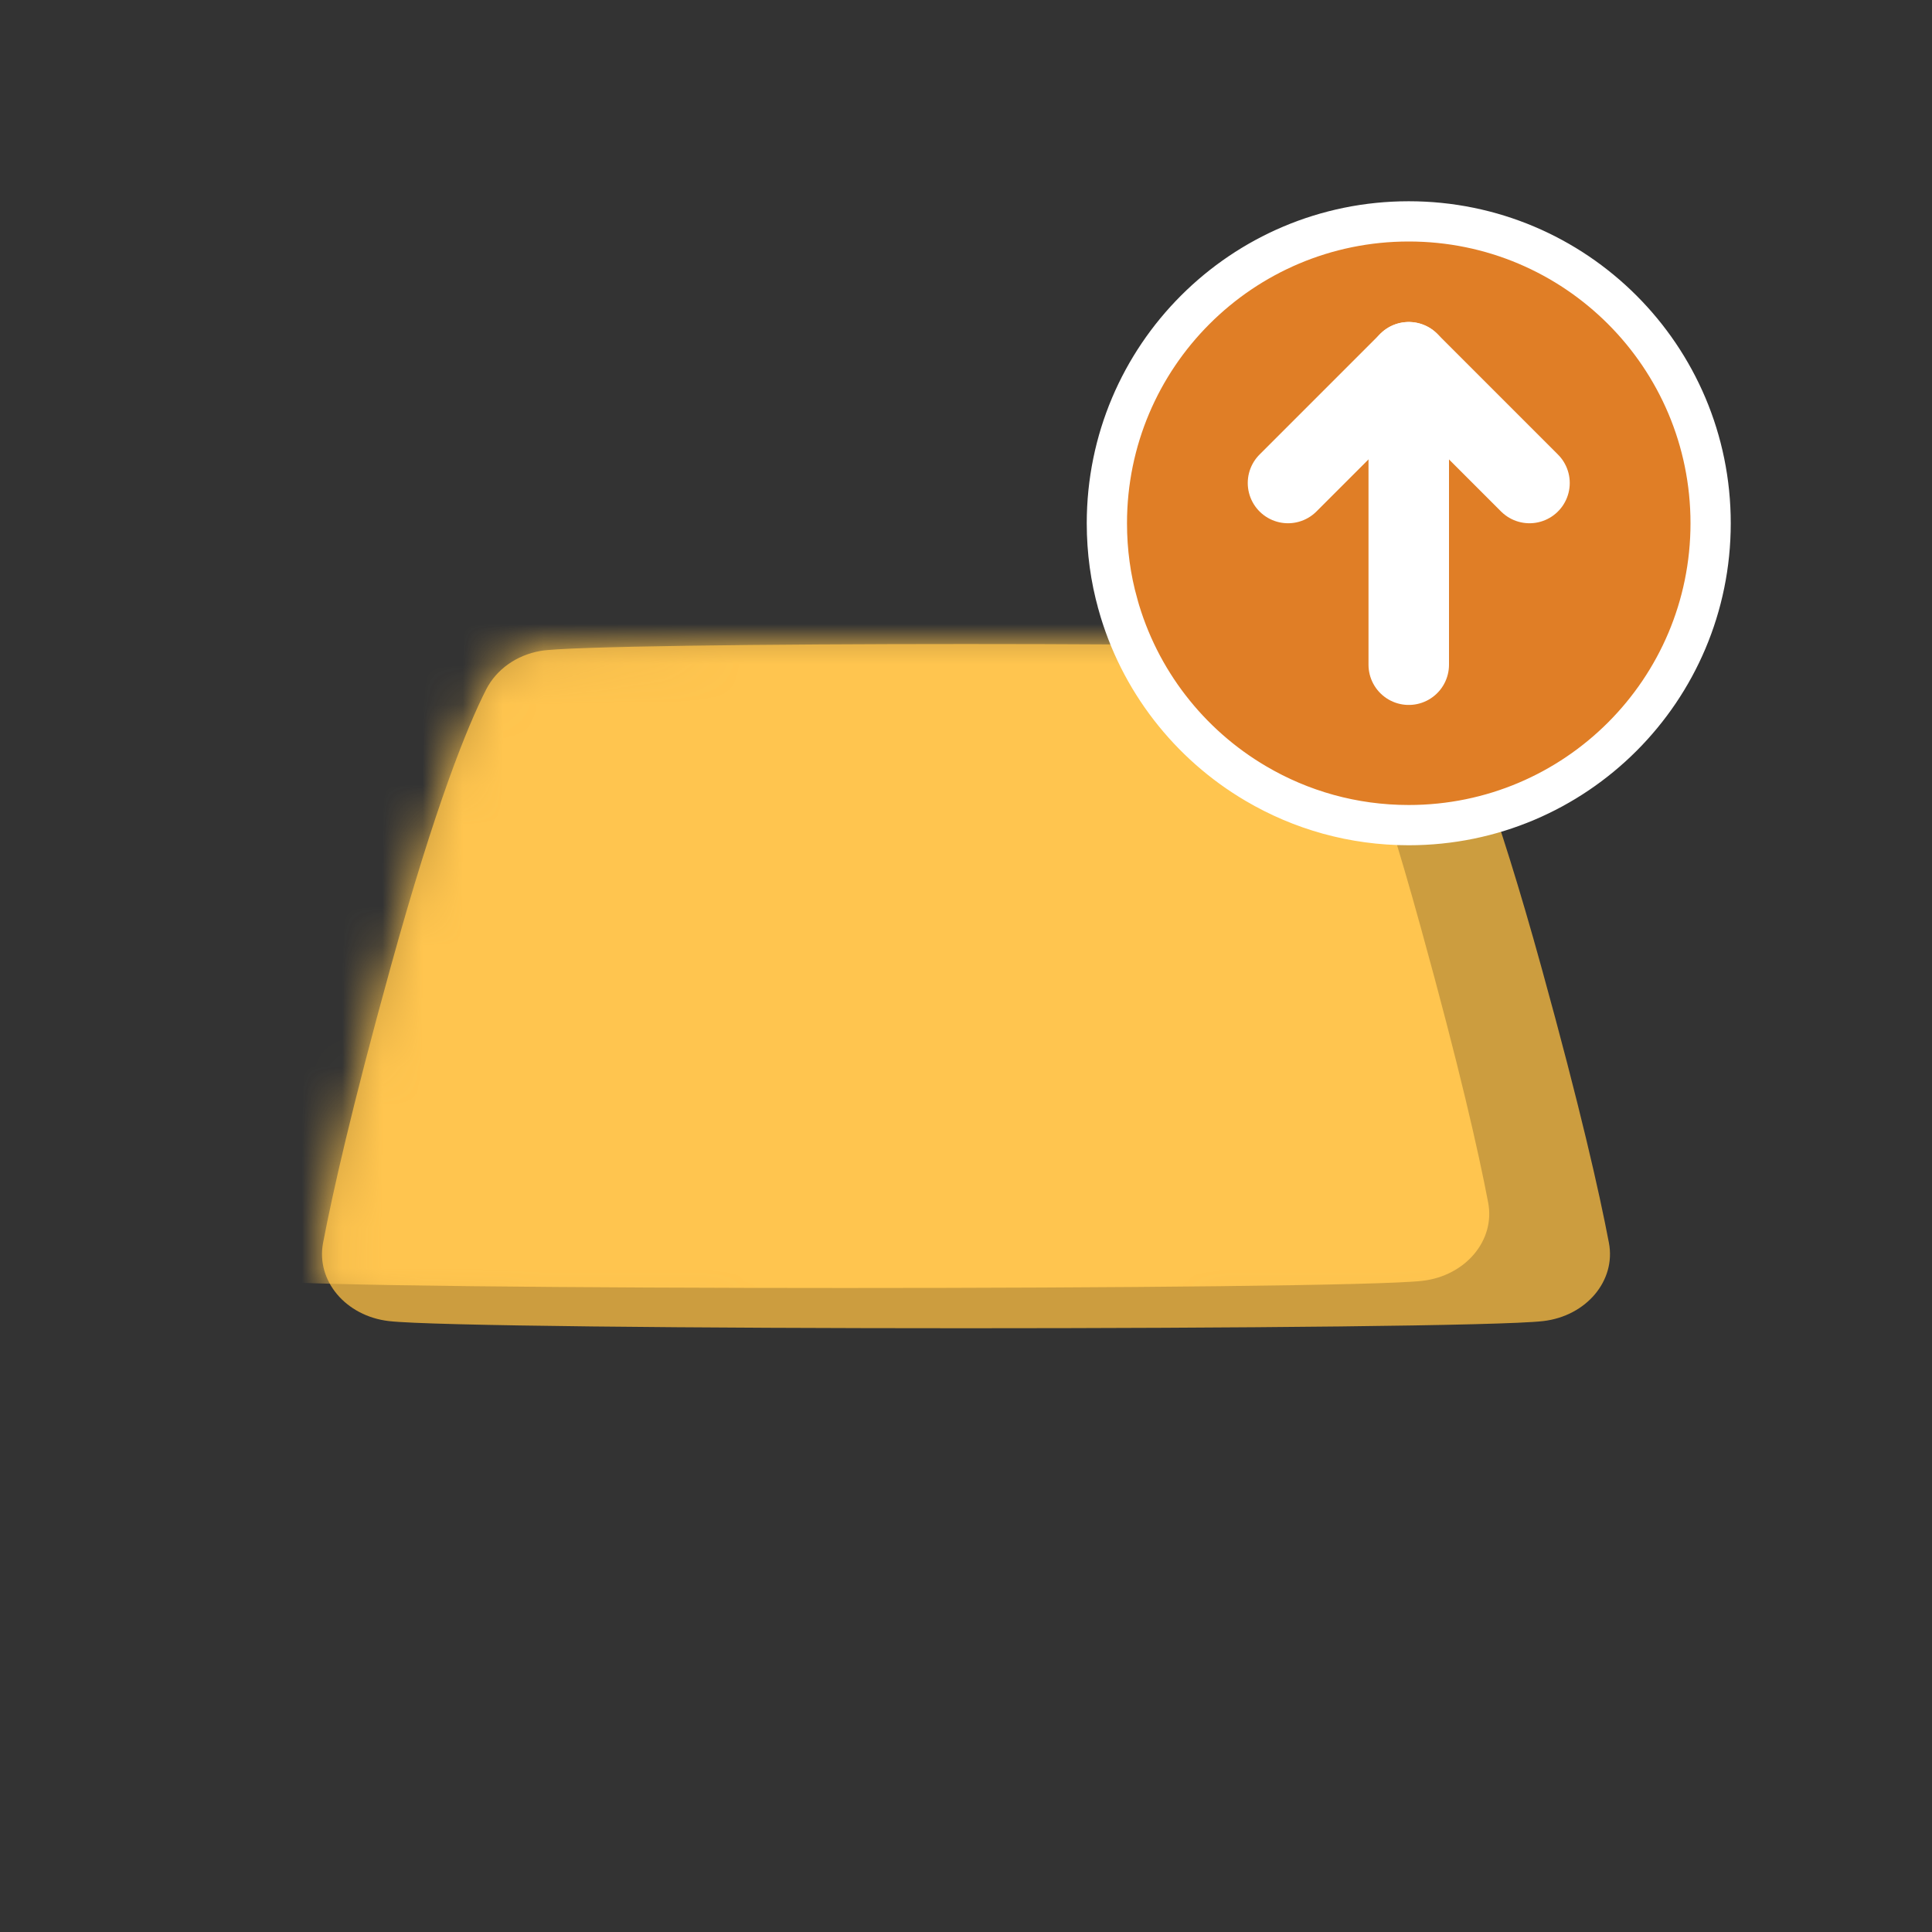 <svg width="48" height="48" viewBox="0 0 48 48" fill="none" xmlns="http://www.w3.org/2000/svg">
<rect x="0" y="0" width="48" height="48" fill="#333333" stroke="none"/>
<g id="icon product/Sub-Menu/Emas/Jual">
<g id="Emas">
<path id="Fill 13" fill-rule="evenodd" clip-rule="evenodd" d="M38.34 32.822C36.306 33.059 11.694 33.059 9.662 32.822C8.591 32.698 7.847 31.82 8.027 30.877C8.265 29.633 8.74 27.518 9.699 24.05C10.825 19.969 11.619 18.032 12.079 17.129C12.332 16.634 12.827 16.278 13.428 16.172C14.711 15.943 33.289 15.943 34.572 16.172C35.173 16.278 35.668 16.634 35.921 17.129C36.381 18.032 37.175 19.969 38.301 24.05C39.26 27.518 39.736 29.633 39.973 30.877C40.153 31.82 39.408 32.698 38.34 32.822Z" fill="#CC9D3F"/>
<mask id="mask0_0_6753" style="mask-type:alpha" maskUnits="userSpaceOnUse" x="8" y="16" width="32" height="17">
<path id="Fill 13_2" fill-rule="evenodd" clip-rule="evenodd" d="M38.34 32.822C36.306 33.059 11.694 33.059 9.662 32.822C8.591 32.698 7.847 31.82 8.027 30.877C8.265 29.633 8.74 27.518 9.699 24.05C10.825 19.969 11.619 18.032 12.079 17.129C12.332 16.634 12.827 16.278 13.428 16.172C14.711 15.943 33.289 15.943 34.572 16.172C35.173 16.278 35.668 16.634 35.921 17.129C36.381 18.032 37.175 19.969 38.301 24.05C39.26 27.518 39.736 29.633 39.973 30.877C40.153 31.82 39.408 32.698 38.34 32.822Z" fill="white"/>
</mask>
<g mask="url(#mask0_0_6753)">
<path id="Fill 13_3" fill-rule="evenodd" clip-rule="evenodd" d="M35.34 31.822C33.306 32.059 8.694 32.059 6.662 31.822C5.591 31.698 4.847 30.82 5.027 29.877C5.265 28.633 5.74 26.518 6.699 23.05C7.825 18.969 8.619 17.032 9.079 16.129C9.332 15.634 9.827 15.278 10.428 15.172C11.711 14.943 30.289 14.943 31.572 15.172C32.173 15.278 32.668 15.634 32.921 16.129C33.381 17.032 34.175 18.969 35.301 23.05C36.26 26.518 36.736 28.633 36.973 29.877C37.153 30.82 36.408 31.698 35.34 31.822Z" fill="#FFC54F"/>
</g>
</g>
<g id="Badge">
<path id="Fill 17" d="M31.203 19.468L31.203 19.468C29.544 18.494 28.297 16.9 27.772 15.006L27.772 15.004C27.593 14.369 27.5 13.695 27.5 13C27.5 8.857 30.856 5.5 35 5.5C39.144 5.5 42.5 8.857 42.5 13C42.5 17.143 39.144 20.5 35 20.5C33.612 20.5 32.319 20.125 31.203 19.468Z" fill="#E07E26" stroke="white"/>
<path id="Stroke 11" d="M35 9V16.514" stroke="white" stroke-width="2" stroke-linecap="round"/>
<path id="Stroke 13" d="M32 12L35 9L38 12" stroke="white" stroke-width="2" stroke-linecap="round" stroke-linejoin="round"/>
</g>
</g>
</svg>
